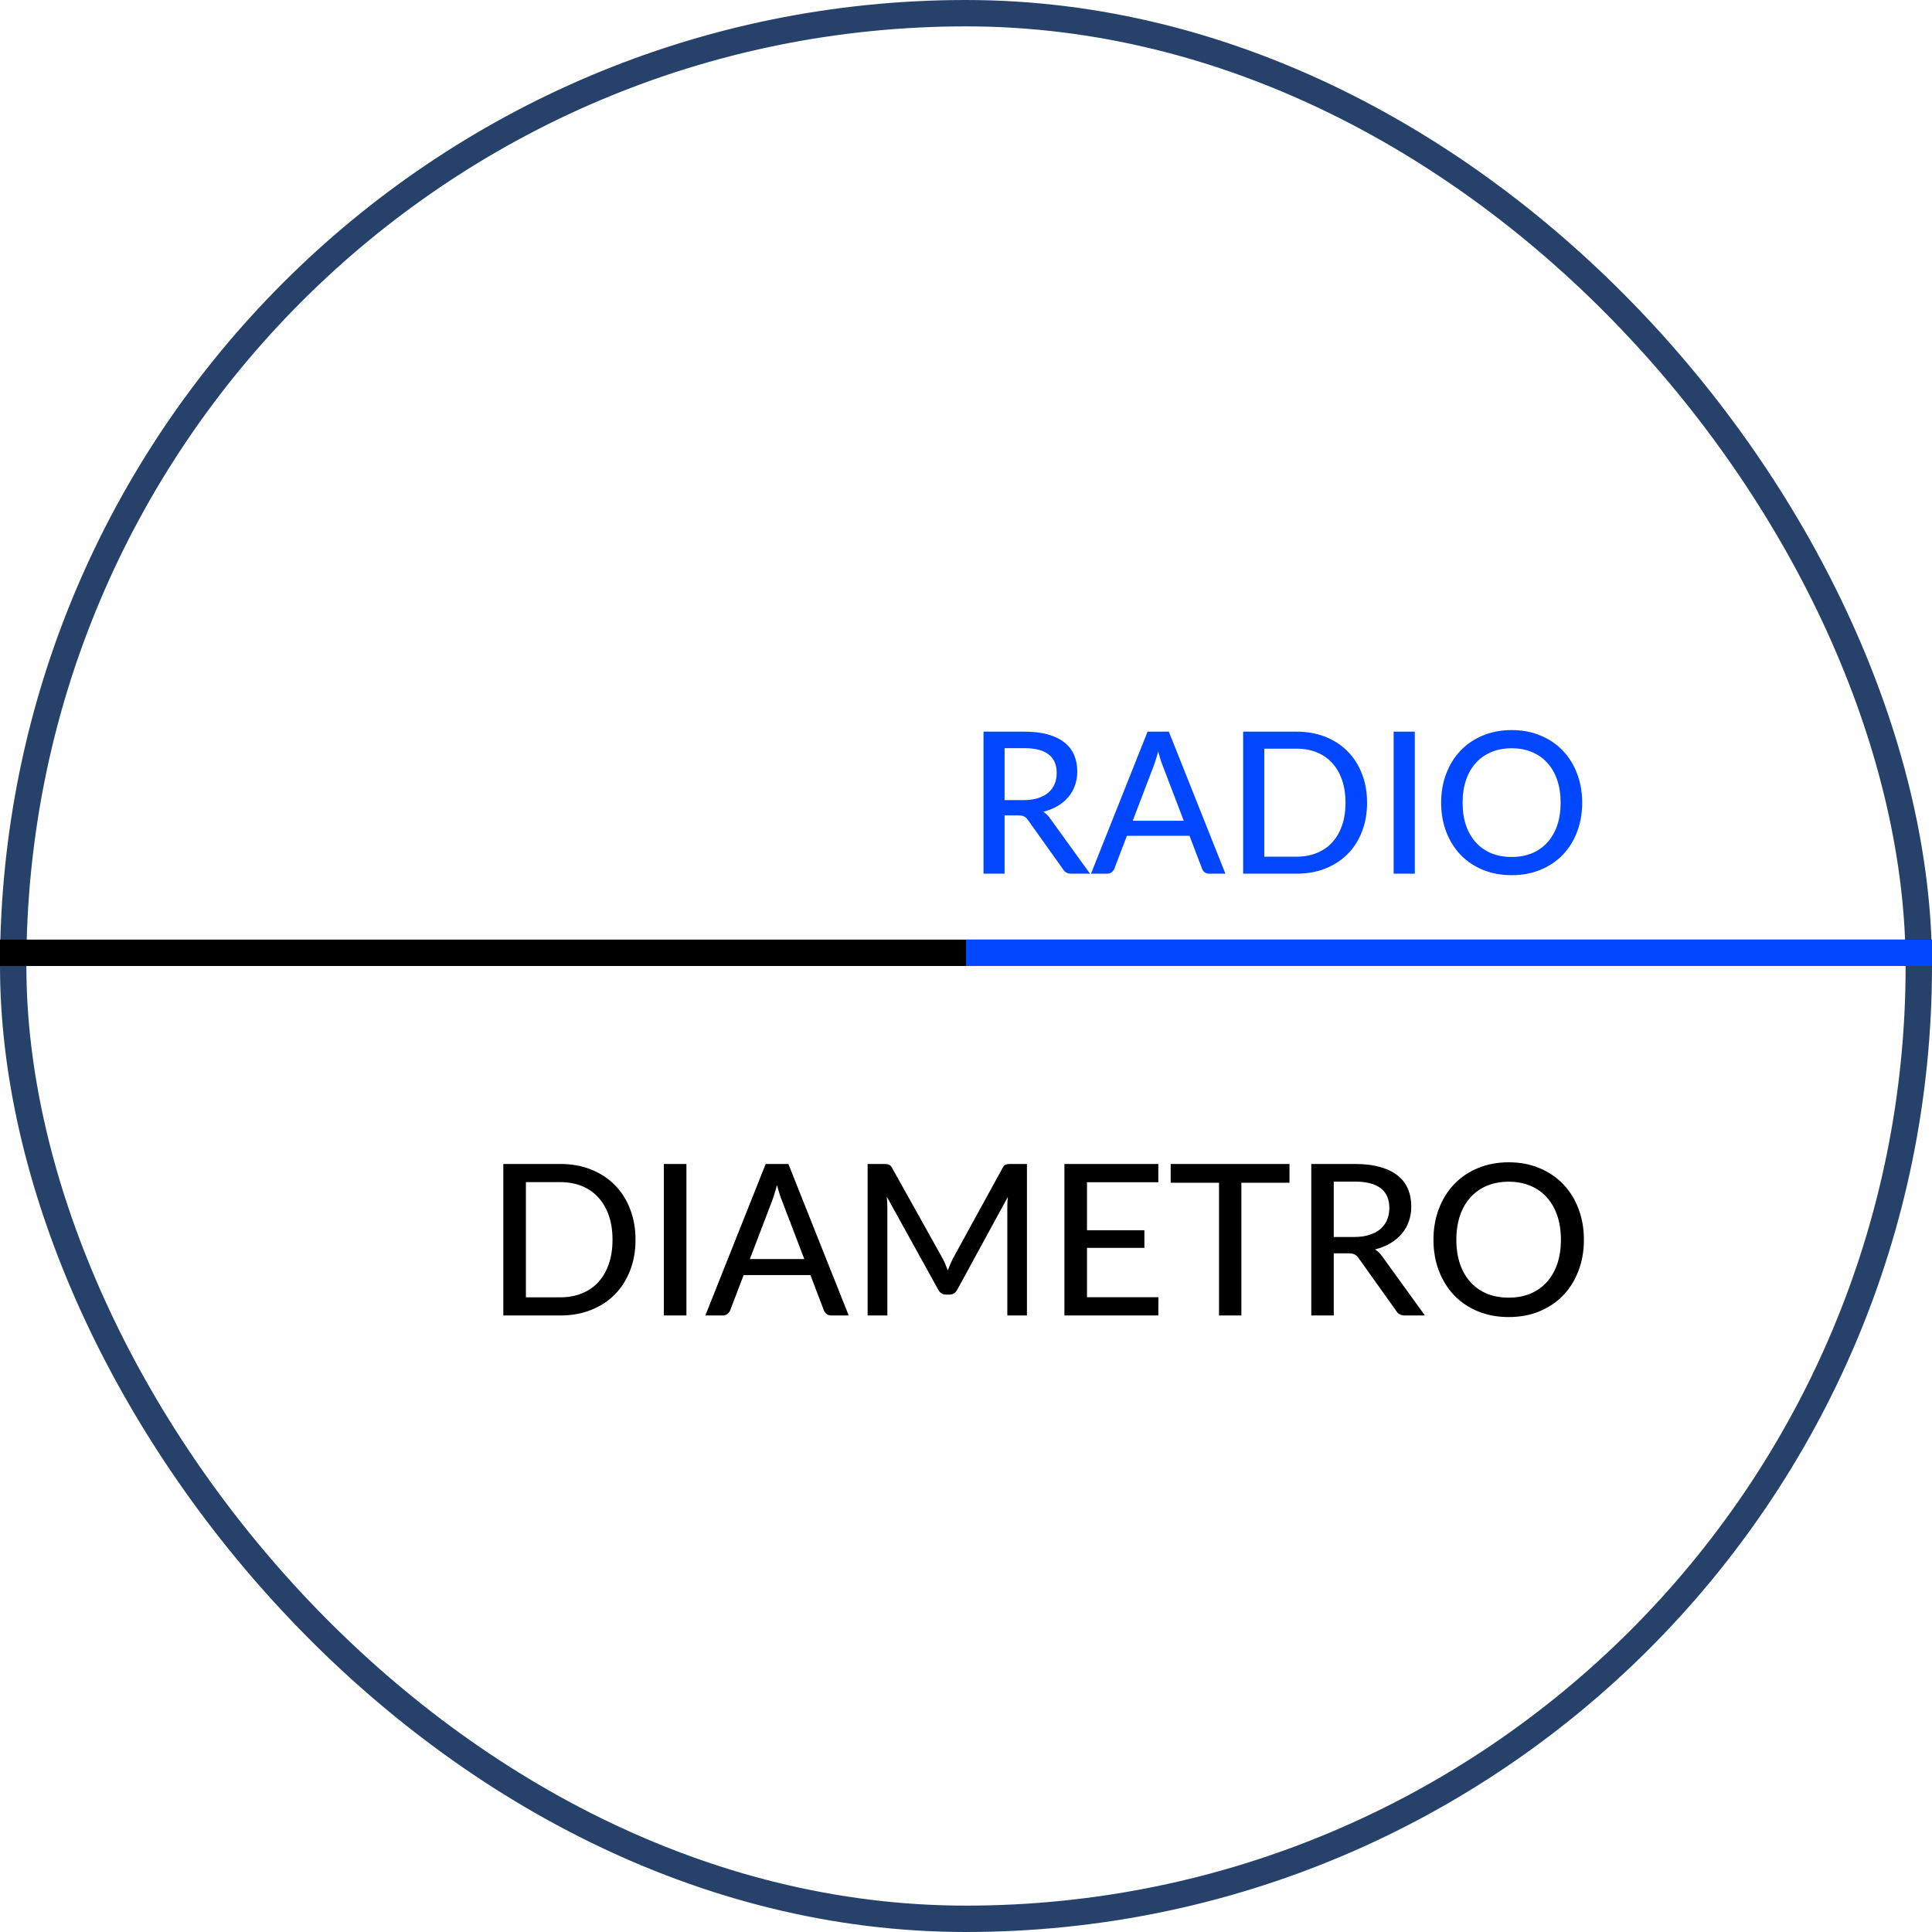 <svg width="586" height="586" viewBox="0 0 586 586" fill="none" xmlns="http://www.w3.org/2000/svg">
<rect x="4" y="4" width="578" height="578" rx="289" stroke="#26426A" stroke-width="8"/>
<path d="M310.52 242.68C312.16 242.68 313.6 242.48 314.84 242.08C316.1 241.68 317.15 241.12 317.99 240.4C318.83 239.66 319.46 238.79 319.88 237.79C320.3 236.77 320.51 235.65 320.51 234.43C320.51 231.95 319.69 230.08 318.05 228.82C316.43 227.56 313.99 226.93 310.73 226.93H304.7V242.68H310.52ZM330.62 265H324.92C323.78 265 322.95 264.55 322.43 263.65L311.78 248.71C311.44 248.21 311.07 247.86 310.67 247.66C310.27 247.44 309.67 247.33 308.87 247.33H304.7V265H298.31V221.92H310.73C313.51 221.92 315.9 222.21 317.9 222.79C319.92 223.35 321.58 224.16 322.88 225.22C324.2 226.26 325.17 227.52 325.79 229C326.43 230.48 326.75 232.14 326.75 233.98C326.75 235.48 326.52 236.89 326.06 238.21C325.6 239.53 324.92 240.72 324.02 241.78C323.14 242.82 322.06 243.72 320.78 244.48C319.5 245.24 318.05 245.82 316.43 246.22C317.23 246.7 317.92 247.37 318.5 248.23L330.62 265ZM359.052 248.95L352.662 232.24C352.202 231.1 351.742 229.66 351.282 227.92C351.062 228.78 350.832 229.58 350.592 230.32C350.372 231.06 350.152 231.72 349.932 232.3L343.572 248.95H359.052ZM371.682 265H366.762C366.202 265 365.742 264.86 365.382 264.58C365.022 264.3 364.762 263.94 364.602 263.5L360.792 253.51H341.802L337.992 263.5C337.852 263.88 337.592 264.23 337.212 264.55C336.832 264.85 336.372 265 335.832 265H330.912L348.072 221.92H354.522L371.682 265ZM414.65 243.46C414.65 246.68 414.13 249.61 413.09 252.25C412.07 254.89 410.62 257.16 408.74 259.06C406.86 260.94 404.61 262.4 401.99 263.44C399.37 264.48 396.46 265 393.26 265H377.06V221.92H393.26C396.46 221.92 399.37 222.44 401.99 223.48C404.61 224.52 406.86 225.99 408.74 227.89C410.62 229.77 412.07 232.04 413.09 234.7C414.13 237.34 414.65 240.26 414.65 243.46ZM408.11 243.46C408.11 240.9 407.76 238.61 407.06 236.59C406.36 234.55 405.36 232.83 404.06 231.43C402.78 230.01 401.22 228.93 399.38 228.19C397.56 227.45 395.52 227.08 393.26 227.08H383.48V259.84H393.26C395.52 259.84 397.56 259.47 399.38 258.73C401.22 257.99 402.78 256.92 404.06 255.52C405.36 254.1 406.36 252.38 407.06 250.36C407.76 248.34 408.11 246.04 408.11 243.46ZM429.125 265H422.705V221.92H429.125V265ZM479.895 243.46C479.895 246.68 479.375 249.64 478.335 252.34C477.315 255.02 475.865 257.34 473.985 259.3C472.105 261.24 469.855 262.75 467.235 263.83C464.615 264.91 461.705 265.45 458.505 265.45C455.325 265.45 452.415 264.91 449.775 263.83C447.155 262.75 444.905 261.24 443.025 259.3C441.165 257.34 439.715 255.02 438.675 252.34C437.635 249.64 437.115 246.68 437.115 243.46C437.115 240.26 437.635 237.31 438.675 234.61C439.715 231.91 441.165 229.59 443.025 227.65C444.905 225.69 447.155 224.17 449.775 223.09C452.415 221.99 455.325 221.44 458.505 221.44C461.705 221.44 464.615 221.99 467.235 223.09C469.855 224.17 472.105 225.69 473.985 227.65C475.865 229.59 477.315 231.91 478.335 234.61C479.375 237.31 479.895 240.26 479.895 243.46ZM473.355 243.46C473.355 240.9 473.005 238.6 472.305 236.56C471.605 234.52 470.605 232.79 469.305 231.37C468.025 229.95 466.465 228.86 464.625 228.1C462.805 227.34 460.765 226.96 458.505 226.96C456.245 226.96 454.195 227.34 452.355 228.1C450.535 228.86 448.975 229.95 447.675 231.37C446.375 232.79 445.375 234.52 444.675 236.56C443.975 238.6 443.625 240.9 443.625 243.46C443.625 246.04 443.975 248.35 444.675 250.39C445.375 252.41 446.375 254.13 447.675 255.55C448.975 256.97 450.535 258.06 452.355 258.82C454.195 259.56 456.245 259.93 458.505 259.93C460.765 259.93 462.805 259.56 464.625 258.82C466.465 258.06 468.025 256.97 469.305 255.55C470.605 254.13 471.605 252.41 472.305 250.39C473.005 248.35 473.355 246.04 473.355 243.46Z" fill="#0047FF"/>
<line y1="289" x2="586" y2="289" stroke="black" stroke-width="8"/>
<line x1="293" y1="289" x2="586" y2="289" stroke="#0047FF" stroke-width="8"/>
<path d="M192.76 376.024C192.76 379.459 192.205 382.584 191.096 385.4C190.008 388.216 188.461 390.637 186.456 392.664C184.451 394.669 182.051 396.227 179.256 397.336C176.461 398.445 173.357 399 169.944 399H152.664V353.048H169.944C173.357 353.048 176.461 353.603 179.256 354.712C182.051 355.821 184.451 357.389 186.456 359.416C188.461 361.421 190.008 363.843 191.096 366.68C192.205 369.496 192.76 372.611 192.76 376.024ZM185.784 376.024C185.784 373.293 185.411 370.851 184.664 368.696C183.917 366.52 182.851 364.685 181.464 363.192C180.099 361.677 178.435 360.525 176.472 359.736C174.531 358.947 172.355 358.552 169.944 358.552H159.512V393.496H169.944C172.355 393.496 174.531 393.101 176.472 392.312C178.435 391.523 180.099 390.381 181.464 388.888C182.851 387.373 183.917 385.539 184.664 383.384C185.411 381.229 185.784 378.776 185.784 376.024ZM208.2 399H201.352V353.048H208.2V399ZM243.955 381.88L237.139 364.056C236.648 362.84 236.158 361.304 235.667 359.448C235.432 360.365 235.187 361.219 234.931 362.008C234.696 362.797 234.462 363.501 234.227 364.12L227.443 381.88H243.955ZM257.427 399H252.179C251.582 399 251.091 398.851 250.707 398.552C250.323 398.253 250.046 397.869 249.875 397.4L245.811 386.744H225.555L221.491 397.4C221.342 397.805 221.064 398.179 220.659 398.52C220.254 398.84 219.763 399 219.187 399H213.939L232.243 353.048H239.123L257.427 399ZM311.484 353.048V399H305.532V366.296C305.532 365.805 305.543 365.283 305.564 364.728C305.607 364.173 305.649 363.608 305.692 363.032L290.396 391.096C289.863 392.141 289.041 392.664 287.932 392.664H286.972C285.863 392.664 285.052 392.141 284.54 391.096L268.956 362.936C269.084 364.131 269.148 365.251 269.148 366.296V399H263.164V353.048H268.22C268.817 353.048 269.276 353.112 269.596 353.24C269.937 353.347 270.257 353.667 270.556 354.2L285.916 381.72C286.215 382.275 286.492 382.861 286.748 383.48C287.004 384.099 287.249 384.717 287.484 385.336C287.932 384.077 288.455 382.861 289.052 381.688L304.124 354.2C304.401 353.667 304.7 353.347 305.02 353.24C305.361 353.112 305.831 353.048 306.428 353.048H311.484ZM351.364 393.464L351.332 399H322.852V353.048H351.332V358.584H329.7V373.144H347.108V378.488H329.7V393.464H351.364ZM391.117 358.744H376.525V399H369.741V358.744H355.085V353.048H391.117V358.744ZM410.751 375.192C412.5 375.192 414.036 374.979 415.359 374.552C416.703 374.125 417.823 373.528 418.719 372.76C419.615 371.971 420.287 371.043 420.735 369.976C421.183 368.888 421.407 367.693 421.407 366.392C421.407 363.747 420.532 361.752 418.783 360.408C417.055 359.064 414.452 358.392 410.975 358.392H404.543V375.192H410.751ZM432.191 399H426.111C424.895 399 424.009 398.52 423.455 397.56L412.095 381.624C411.732 381.091 411.337 380.717 410.911 380.504C410.484 380.269 409.844 380.152 408.991 380.152H404.543V399H397.727V353.048H410.975C413.94 353.048 416.489 353.357 418.623 353.976C420.777 354.573 422.548 355.437 423.935 356.568C425.343 357.677 426.377 359.021 427.039 360.6C427.721 362.179 428.062 363.949 428.062 365.912C428.062 367.512 427.817 369.016 427.326 370.424C426.836 371.832 426.111 373.101 425.151 374.232C424.212 375.341 423.06 376.301 421.695 377.112C420.329 377.923 418.783 378.541 417.055 378.968C417.908 379.48 418.644 380.195 419.263 381.112L432.191 399ZM480.418 376.024C480.418 379.459 479.863 382.616 478.754 385.496C477.666 388.355 476.119 390.829 474.114 392.92C472.108 394.989 469.708 396.6 466.914 397.752C464.119 398.904 461.015 399.48 457.602 399.48C454.21 399.48 451.106 398.904 448.29 397.752C445.495 396.6 443.095 394.989 441.09 392.92C439.106 390.829 437.559 388.355 436.45 385.496C435.34 382.616 434.786 379.459 434.786 376.024C434.786 372.611 435.34 369.464 436.45 366.584C437.559 363.704 439.106 361.229 441.09 359.16C443.095 357.069 445.495 355.448 448.29 354.296C451.106 353.123 454.21 352.536 457.602 352.536C461.015 352.536 464.119 353.123 466.914 354.296C469.708 355.448 472.108 357.069 474.114 359.16C476.119 361.229 477.666 363.704 478.754 366.584C479.863 369.464 480.418 372.611 480.418 376.024ZM473.442 376.024C473.442 373.293 473.068 370.84 472.322 368.664C471.575 366.488 470.508 364.643 469.122 363.128C467.756 361.613 466.092 360.451 464.13 359.64C462.188 358.829 460.012 358.424 457.602 358.424C455.191 358.424 453.004 358.829 451.042 359.64C449.1 360.451 447.436 361.613 446.05 363.128C444.663 364.643 443.596 366.488 442.85 368.664C442.103 370.84 441.73 373.293 441.73 376.024C441.73 378.776 442.103 381.24 442.85 383.416C443.596 385.571 444.663 387.405 446.05 388.92C447.436 390.435 449.1 391.597 451.042 392.408C453.004 393.197 455.191 393.592 457.602 393.592C460.012 393.592 462.188 393.197 464.13 392.408C466.092 391.597 467.756 390.435 469.122 388.92C470.508 387.405 471.575 385.571 472.322 383.416C473.068 381.24 473.442 378.776 473.442 376.024Z" fill="black"/>
</svg>
